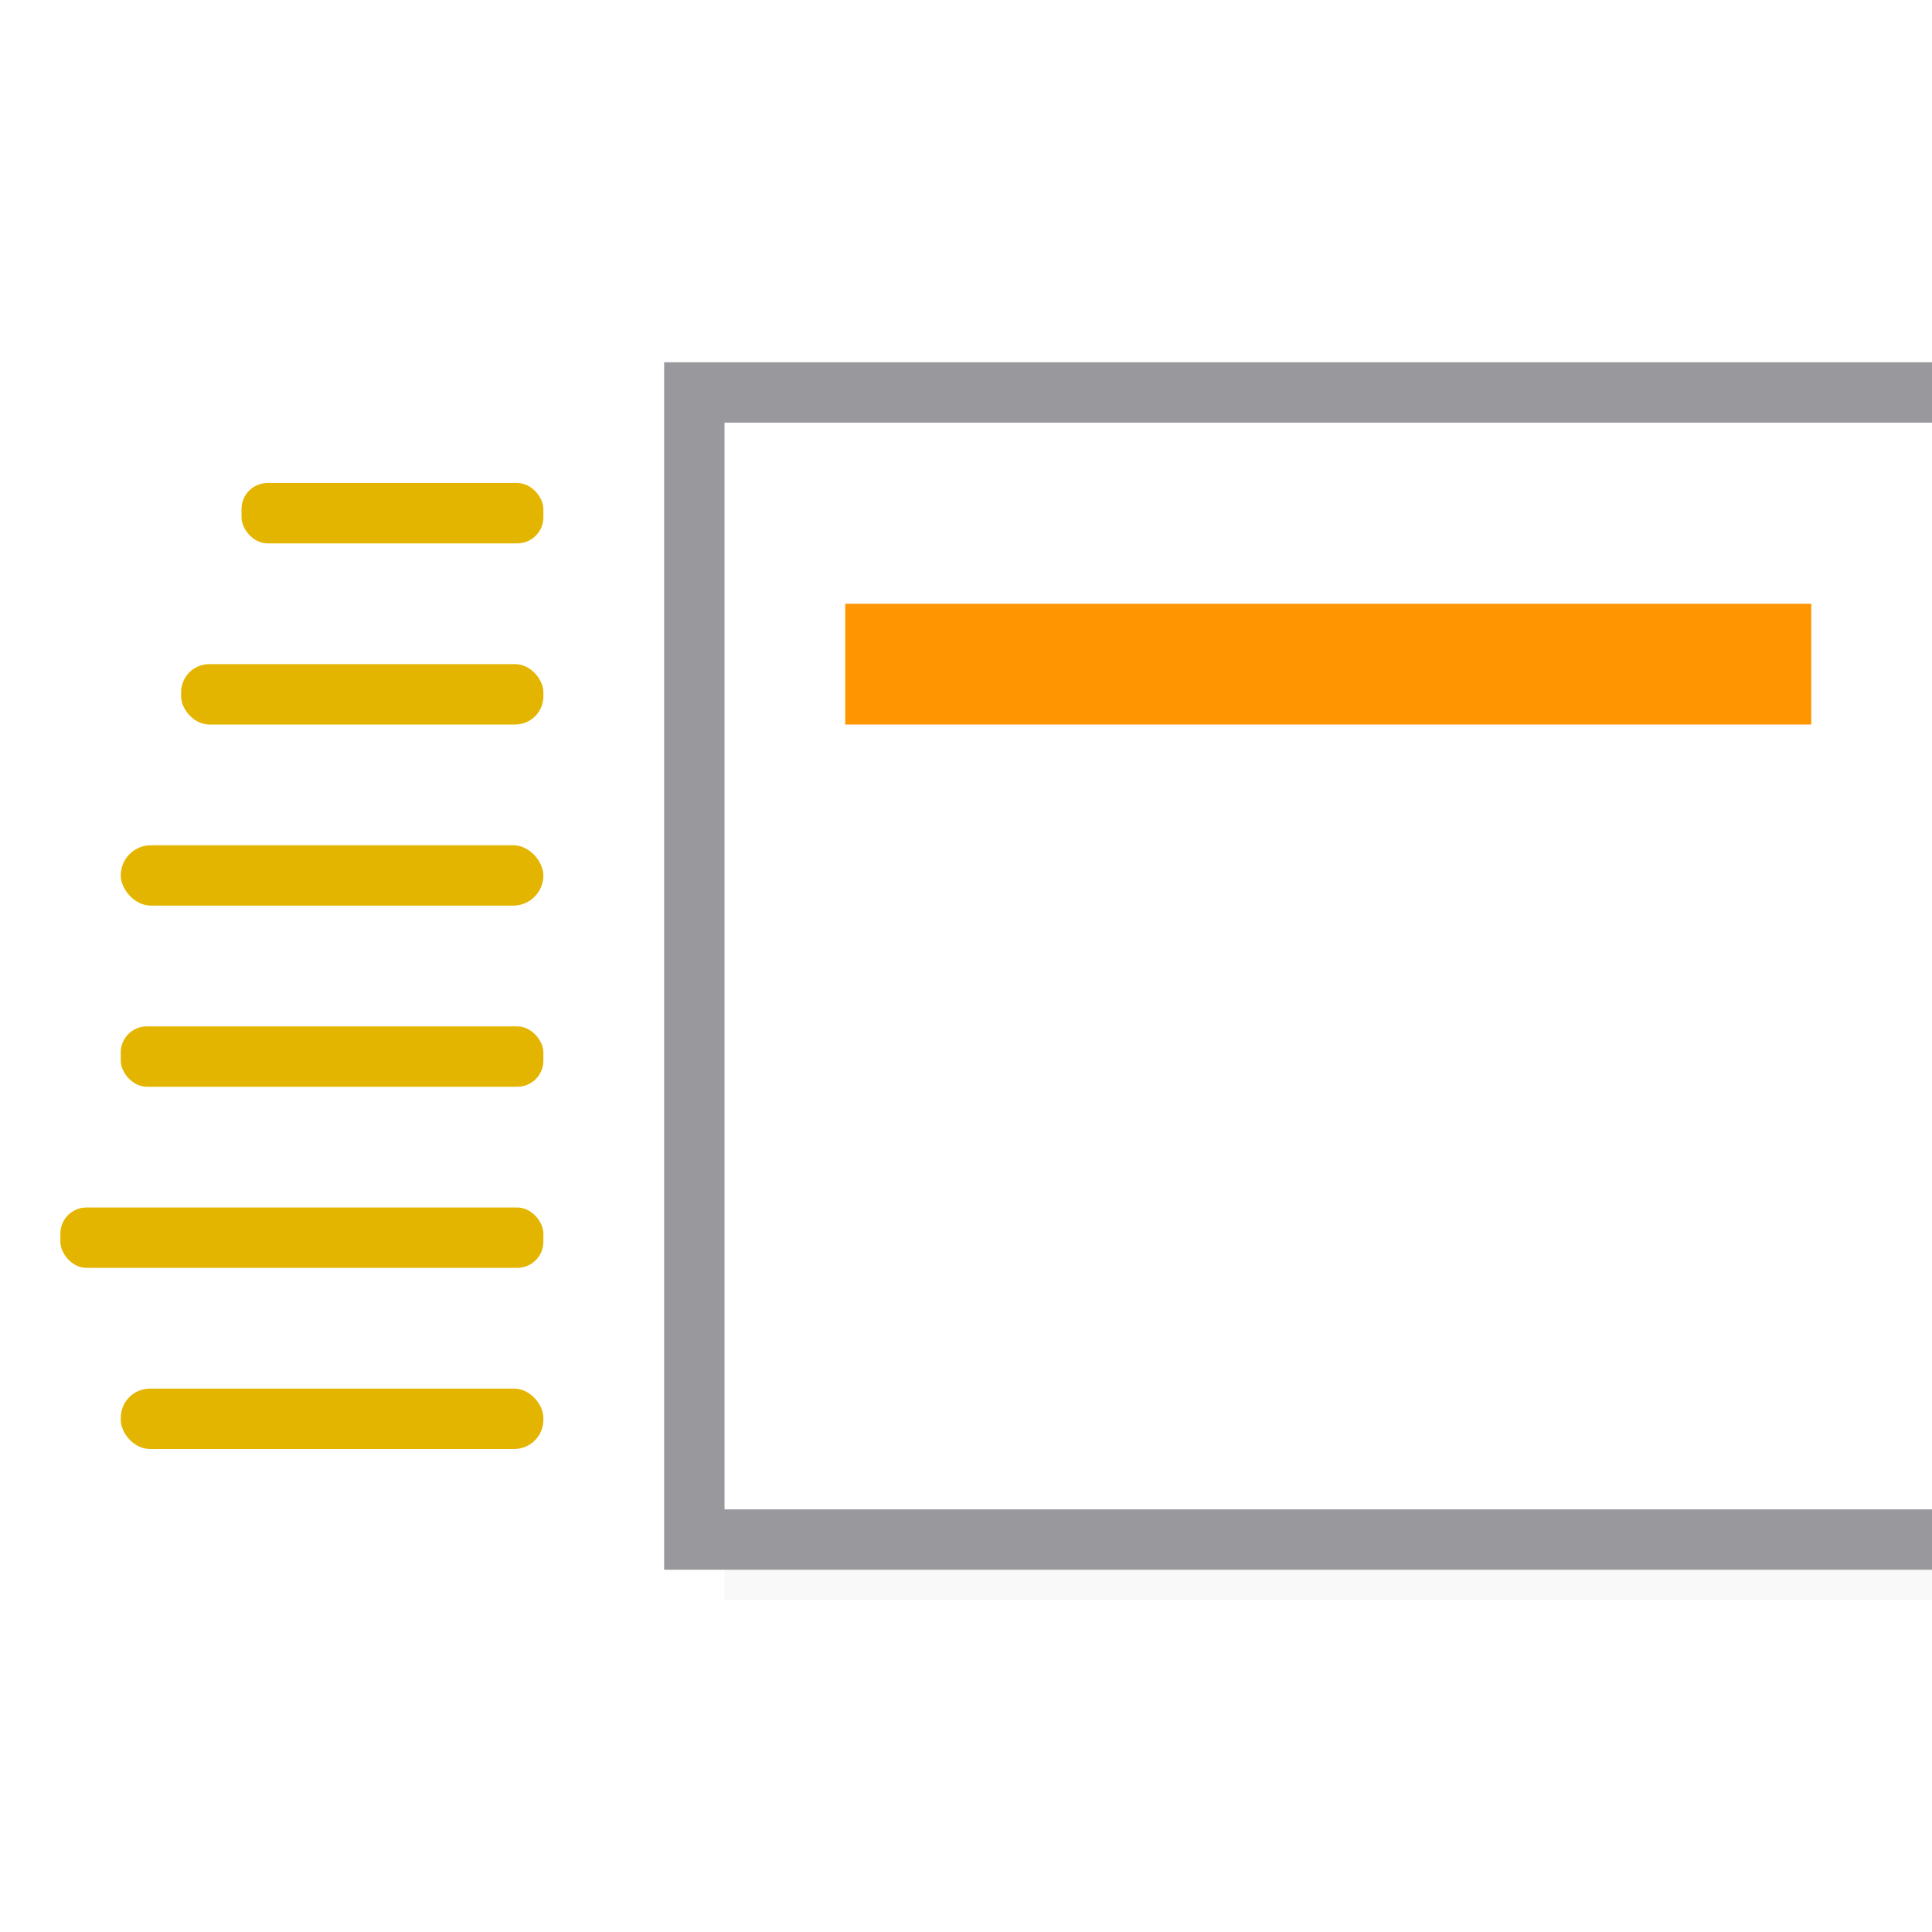 <svg viewBox="0 0 32 32" xmlns="http://www.w3.org/2000/svg" xmlns:xlink="http://www.w3.org/1999/xlink"><filter id="a" color-interpolation-filters="sRGB" height="1.095" width="1.097" x="-.049" y="-.047"><feGaussianBlur stdDeviation=".366"/></filter><path d="m12 23.941h20v2.559h-20z" filter="url(#a)" opacity=".15" stroke-width="1.015"/><path d="m12 7v18h20v-18z" fill="#fff"/><path d="m11 6v20h21v-1h-20v-18h20v-1z" fill="#98989d"/><path d="m14 10h16v2h-16z" fill="#ff9500"/><g fill="#e4b500"><rect height="1" ry=".432" width="5" x="4" y="8"/><rect height="1" ry=".466" width="6" x="3" y="11"/><rect height="1" ry=".5" width="7" x="2" y="14"/><rect height="1" ry=".432" width="7" x="2" y="17"/><rect height="1" ry=".432" width="8" x="1" y="20"/><rect height="1" ry=".483" width="7" x="2" y="23"/></g></svg>